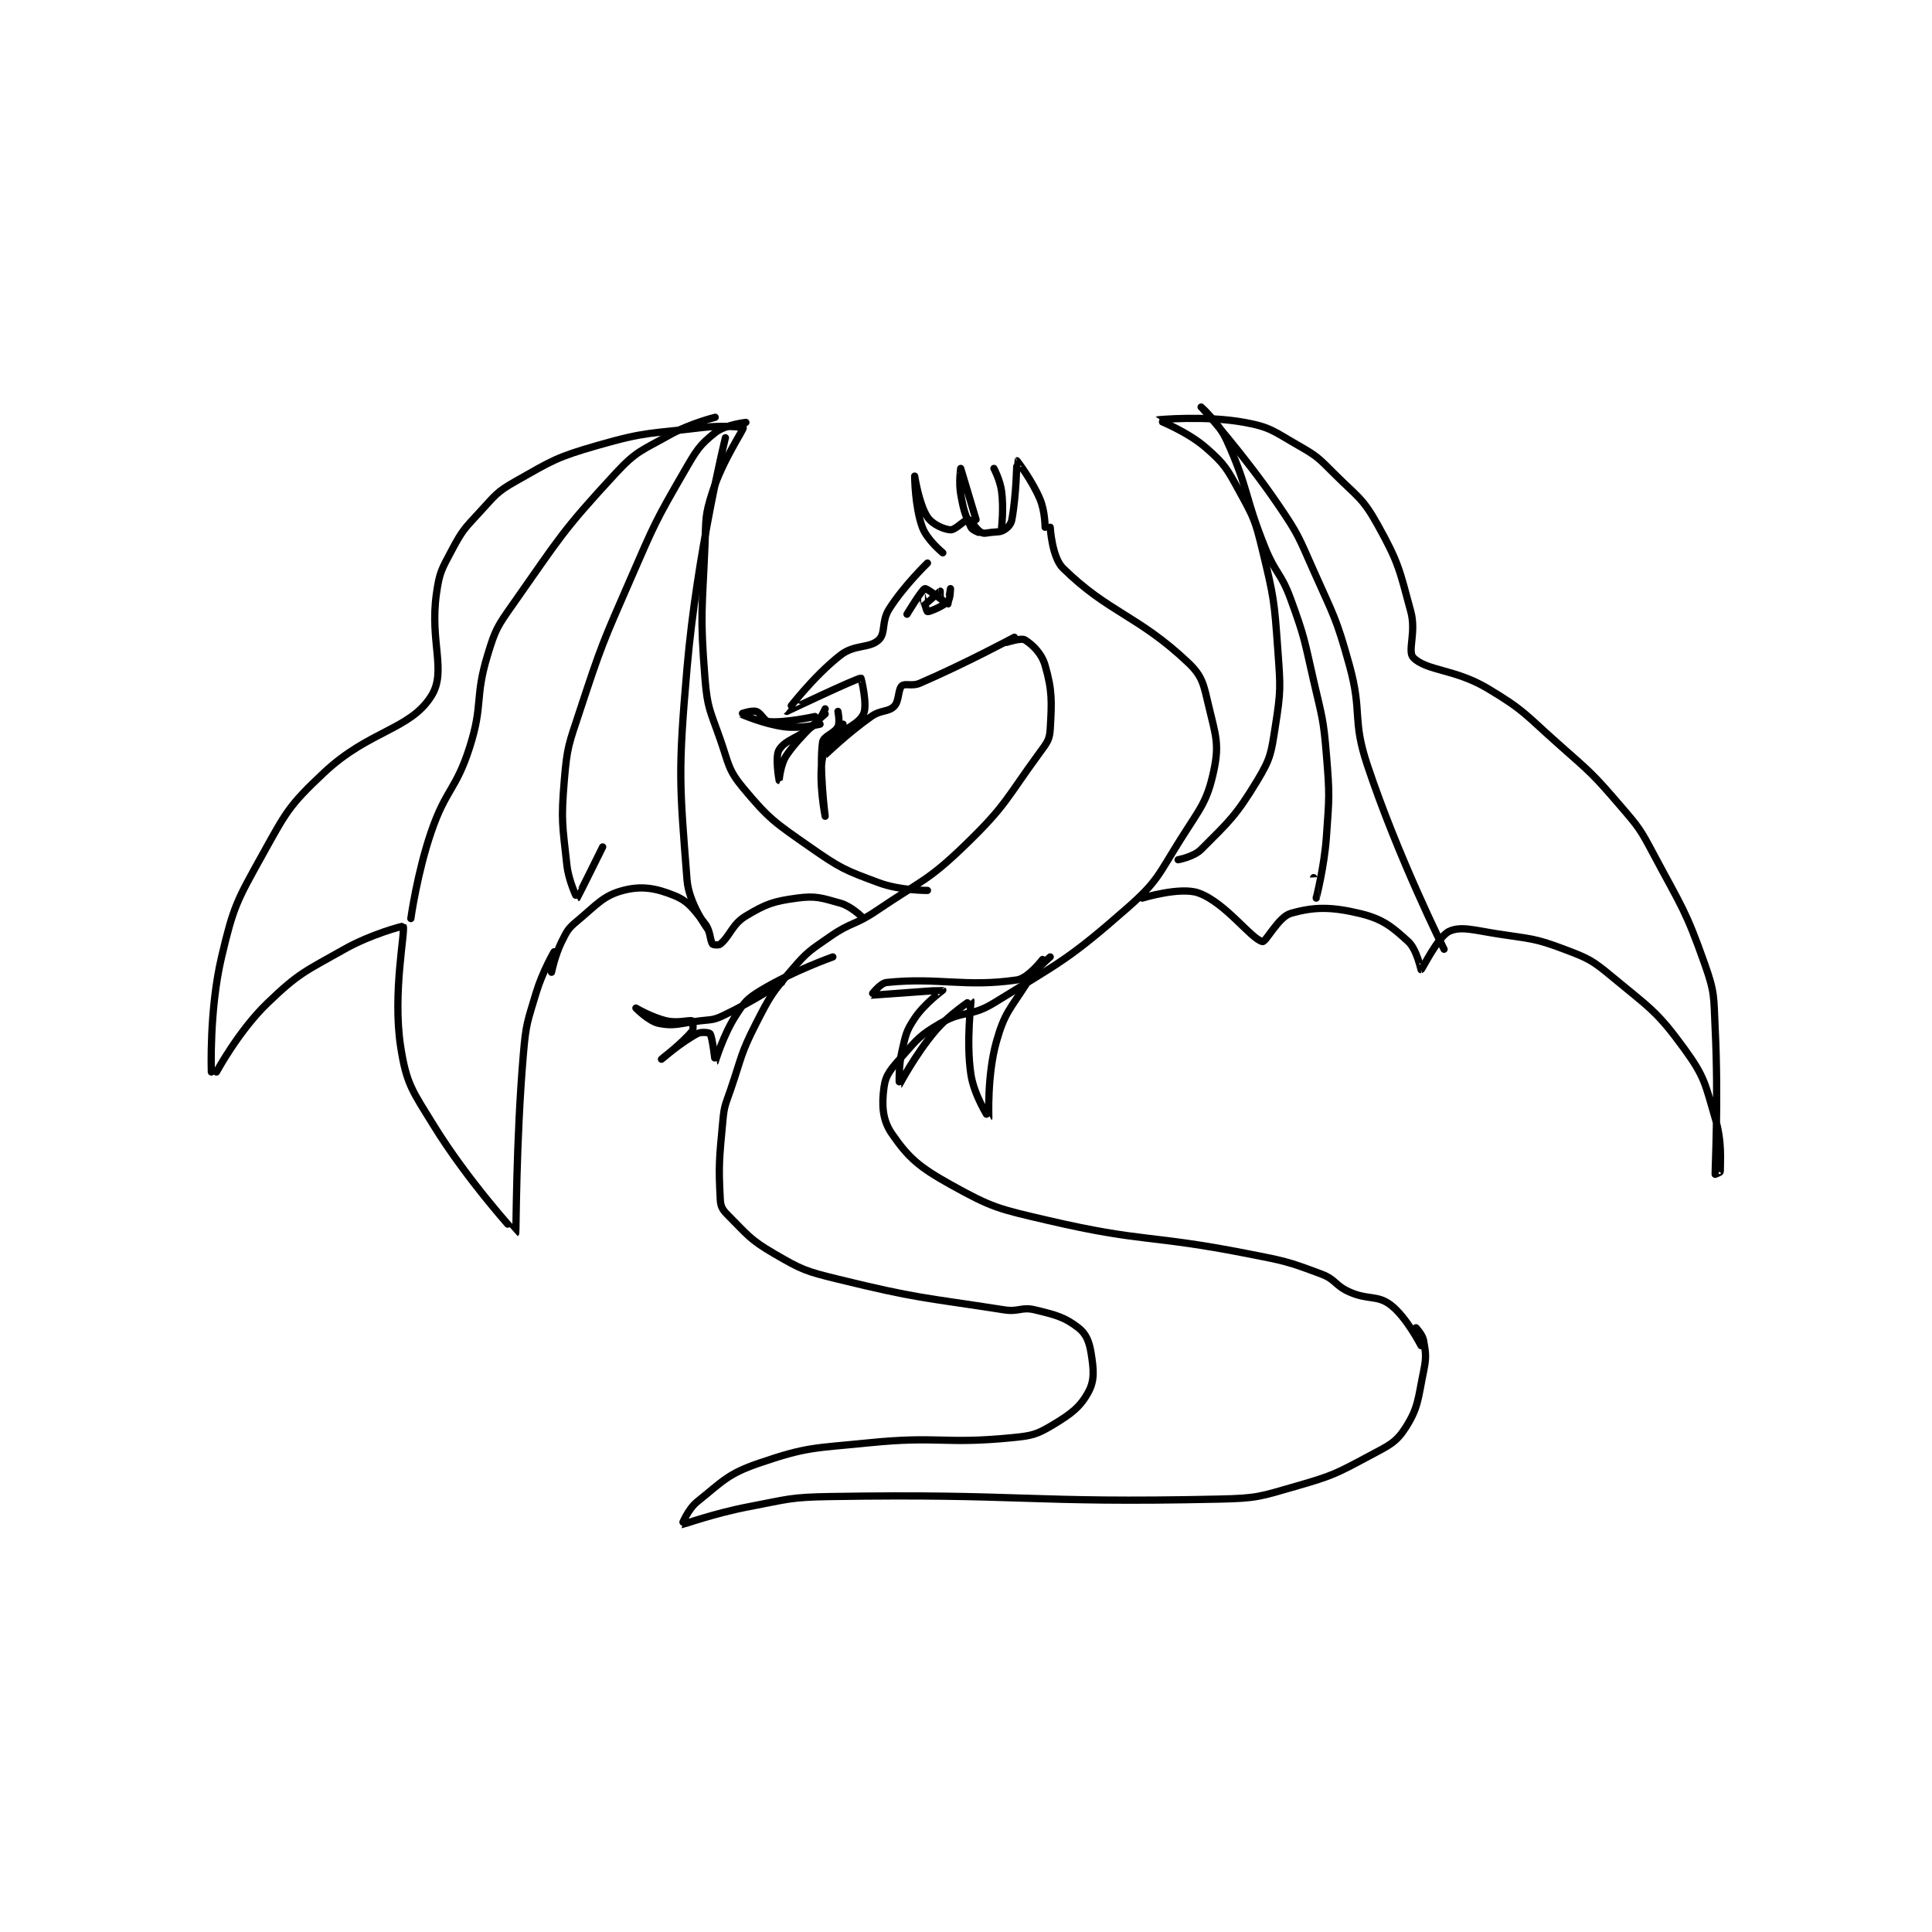 <?xml version="1.0" encoding="utf-8"?>
<!DOCTYPE svg PUBLIC "-//W3C//DTD SVG 1.1//EN" "http://www.w3.org/Graphics/SVG/1.1/DTD/svg11.dtd">
<svg viewBox="0 0 800 800" preserveAspectRatio="xMinYMin meet" xmlns="http://www.w3.org/2000/svg" version="1.1">
<g fill="none" stroke="black" stroke-linecap="round" stroke-linejoin="round" stroke-width="2.832">
<g transform="translate(87.52,168.553) scale(1.059) translate(-3,-24)">
<path id="0" d="M283 85 C283 85 273.795 93.85 268 103 C264.937 107.836 266.743 112.402 264 115 C260.309 118.497 254.586 116.655 249 121 C238.174 129.42 227.999 142.999 228 143 C228.004 143.005 255.46 129.949 257 130 C257.079 130.003 259.667 140.528 258 144 C255.875 148.427 250.129 149.529 245 155 C243.479 156.622 242.993 160.004 243 160 C243.036 159.978 251.81 151.467 261 145 C264.802 142.324 267.649 143.351 270 141 C271.99 139.011 271.457 134.389 273 133 C274.195 131.924 277.016 133.288 280 132 C297.974 124.238 317 114 317 114 "/>
<path id="1" d="M289 81 C289 81 282.817 75.956 281 71 C278.035 62.914 278 51 278 51 C278 51 279.684 62.026 283 67 C284.887 69.83 289.328 71.833 292 72 C293.937 72.121 297.68 67.89 299 68 C300.073 68.089 301.835 71.797 304 73 C305.113 73.619 306.063 73.215 308 73 C310.476 72.725 311.46 72.963 313 72 C314.506 71.059 315.651 69.882 316 68 C317.788 58.344 317.945 45.04 318 45 C318.006 44.996 323.839 52.529 327 60 C328.991 64.706 329 71 329 71 "/>
<path id="2" d="M302 68 C302 68 296.002 48.004 296 48 C295.999 47.998 295.193 53.359 296 58 C297.105 64.356 297.757 66.193 300 71 C300.513 72.099 303 73 303 73 "/>
<path id="3" d="M312 71 C312 71 312.852 63.534 312 57 C311.428 52.617 309 48 309 48 "/>
<path id="4" d="M331 71 C331 71 331.666 82.746 336 87 C353.858 104.528 365.325 105.36 385 124 C390.643 129.346 391.005 132.619 393 141 C395.689 152.294 397.16 155.788 395 166 C392.385 178.361 389.755 180.683 382 193 C373.135 207.08 373.102 209.39 361 220 C338.124 240.056 335.239 240.825 309 257 C299.905 262.607 297.003 259.748 288 265 C280.079 269.621 279.154 271.007 273 278 C268.735 282.847 266.663 285.028 266 290 C265.098 296.766 265.335 302.643 269 308 C275.532 317.546 279.807 321.204 292 328 C308.355 337.116 310.774 337.525 330 342 C367.758 350.788 369.428 347.43 408 355 C422.639 357.873 423.582 357.968 437 363 C442.713 365.142 442.31 367.471 448 370 C455.347 373.265 458.816 371.112 464 375 C470.299 379.724 476 391 476 391 "/>
<path id="5" d="M314 116 C314 116 319.662 114.197 321 115 C323.926 116.756 327.644 120.255 329 125 C331.822 134.877 331.643 139.062 331 150 C330.761 154.06 329.751 155.249 327 159 C313.8 177 313.952 179.546 298 195 C282.969 209.561 280.861 208.868 263 221 C254.591 226.712 253.225 225.268 245 231 C237.075 236.524 236.141 236.8 230 244 C222.157 253.195 221.563 254.106 216 265 C209.853 277.039 210.472 277.929 206 291 C204.02 296.787 203.554 297.05 203 303 C201.598 318.068 201.263 320.375 202 334 C202.147 336.713 202.935 337.935 205 340 C212.573 347.573 213.498 349.475 223 355 C233.958 361.371 235.303 361.896 248 365 C279.429 372.683 280.898 371.997 313 377 C318.761 377.898 319.749 375.733 325 377 C333.178 378.974 336.604 379.83 342 384 C345.065 386.368 346.269 389.433 347 394 C348.004 400.276 348.413 404.496 346 409 C342.816 414.943 339.252 417.649 332 422 C325.68 425.792 323.879 426.234 316 427 C289.145 429.611 287.513 426.221 260 429 C238.554 431.166 236.067 430.455 217 437 C204.851 441.171 203.024 443.981 193 452 C189.324 454.94 186.961 460.996 187 461 C187.193 461.019 199.937 456.478 213 454 C228.659 451.03 229.109 450.259 245 450 C320.323 448.772 322.161 452.645 397 451 C411.827 450.674 412.855 450.076 427 446 C441.602 441.793 442.738 441.094 456 434 C463.445 430.018 466.237 428.913 470 423 C475 415.142 474.793 411.721 477 401 C478.13 395.512 477.886 394.019 477 389 C476.592 386.687 474 384 474 384 "/>
<path id="6" d="M283 213 C283 213 272.398 213.104 264 210 C250.563 205.034 248.993 204.372 237 196 C223.284 186.425 221.117 185.14 211 173 C204.998 165.798 205.376 163.678 202 154 C198.021 142.594 196.932 141.801 196 130 C194.02 104.927 194.944 103.696 196 78 C196.429 67.562 195.909 66.478 199 57 C203.066 44.532 211.145 32.905 211 32 C210.984 31.9 202.769 31.046 195 32 C174.674 34.496 173.282 33.453 154 39 C137.85 43.646 136.473 44.819 122 53 C114.464 57.26 114.06 58.455 108 65 C101.886 71.603 101.135 72.216 97 80 C92.995 87.539 92.177 88.611 91 97 C88.342 115.939 95.107 127.285 89 137 C80.652 150.281 64.779 150.298 47 167 C33.305 179.865 32.295 182.27 23 199 C12.976 217.042 11.675 219.133 7 239 C2.093 259.855 3 284 3 284 "/>
<path id="7" d="M5 284 C5 284 13.66 267.887 25 257 C37.387 245.108 39.582 244.727 55 236 C65.341 230.146 77.911 226.847 78 227 C78.954 228.648 73.777 253.049 77 274 C79.27 288.758 81.564 291.315 90 305 C103.348 326.653 121.993 347.005 122 347 C122.24 346.808 122.071 311.417 125 277 C126.018 265.034 126.565 264.449 130 253 C132.438 244.874 137 237 137 237 "/>
<path id="8" d="M136 245 C136 245 137.342 238.316 140 233 C142.089 228.823 142.472 227.94 146 225 C153.798 218.502 156.227 215.046 164 213 C171.154 211.117 176.759 212.058 184 215 C189.73 217.328 191.547 220.359 196 226 C198.255 228.857 197.877 232.503 199 234 C199.246 234.329 201.389 234.517 202 234 C205.935 230.67 206.611 226.233 212 223 C219.856 218.286 222.729 217.253 232 216 C239.405 214.999 241.62 215.934 249 218 C252.95 219.106 257 223 257 223 "/>
<path id="9" d="M381 201 C381 201 387.091 199.909 390 197 C400.964 186.036 403.652 183.818 412 170 C417.227 161.348 417.378 159.343 419 149 C421.214 134.885 421.06 133.63 420 119 C418.603 99.722 418.512 98.648 414 80 C411.192 68.393 410.674 67.316 405 57 C400.098 48.087 399.303 46.39 392 40 C384.5 33.438 372.985 29.01 373 29 C373.042 28.972 391.589 27.198 407 30 C417.206 31.856 418.477 33.558 428 39 C435.389 43.222 435.874 43.874 442 50 C451.066 59.066 453.101 59.382 459 70 C467.258 84.865 467.514 87.339 472 104 C474.185 112.117 470.561 119.561 473 122 C478.262 127.262 489.157 126.339 502 134 C516.606 142.713 516.782 144.307 530 156 C542.597 167.143 543.15 167.391 554 180 C561.335 188.524 561.697 189.037 567 199 C577.975 219.619 579.441 220.582 587 242 C590.989 253.301 590.395 254.59 591 267 C592.37 295.076 590.922 321.826 591 324 C591.001 324.035 593 323.231 593 323 C593 318.142 593.753 311.437 591 302 C587.11 288.664 586.94 285.918 579 275 C568.251 260.22 565.663 259.167 551 247 C542.95 240.32 541.69 239.661 532 236 C520.171 231.531 518.95 232.014 506 230 C496.789 228.567 491.56 226.872 487 229 C482.572 231.067 476.452 243.887 476 244 C475.931 244.017 474.372 236.091 471 233 C464.498 227.04 460.9 224.128 452 222 C440.891 219.344 434.075 219.373 425 222 C420.233 223.38 415.313 233.292 414 233 C409.515 232.003 399.643 217.85 389 214 C381.895 211.43 367 216 367 216 "/>
<path id="10" d="M81 224 C81 224 83.465 206.125 89 190 C94.747 173.26 98.681 173.682 104 157 C109.382 140.12 105.894 137.82 111 121 C114.085 110.837 114.763 109.857 121 101 C139.26 75.071 139.954 72.771 161 50 C169.232 41.093 171.168 41.11 182 35 C190.07 30.448 200 28 200 28 "/>
<path id="11" d="M212 30 C212 30 203.944 30.878 200 34 C193.792 38.915 192.653 40.962 188 49 C176.518 68.833 176.33 69.609 167 91 C155.925 116.39 155.602 116.862 147 143 C142.745 155.928 142.103 156.763 141 170 C139.68 185.845 140.285 187.219 142 203 C142.696 209.404 145.981 216.01 146 216 C146.153 215.923 156 196 156 196 "/>
<path id="12" d="M204 36 C204 36 192.875 81.305 189 126 C185.477 166.632 186.013 170.923 189 209 C189.706 218.004 197 228 197 228 "/>
<path id="13" d="M390 24 C390 24 396.853 30.078 400 37 C408.755 56.261 406.728 58.486 415 79 C419.137 89.261 421.255 88.752 425 99 C430.586 114.289 430.306 114.906 434 131 C437.269 145.243 437.82 145.605 439 160 C440.284 175.663 440.122 176.297 439 192 C438.149 203.917 435.002 215.995 435 216 C435 216.001 434 208 434 208 "/>
<path id="14" d="M391 25 C391 25 406.969 42.909 420 62 C428.158 73.952 428.073 74.663 434 88 C441.951 105.889 442.842 106.335 448 125 C453.166 143.695 448.945 145.834 455 164 C467.013 200.038 485 236 485 236 "/>
<path id="15" d="M226 249 C226 249 214.414 256.65 203 262 C199.101 263.827 198.499 263.46 194 264 C186.151 264.942 184.124 266.225 178 265 C174.046 264.209 169 259 169 259 C169 259 175.226 262.688 181 264 C185.396 264.999 189.922 263.569 191 264 C191.172 264.069 191.685 267.144 191 268 C187.473 272.409 179 279 179 279 C179 279 186.797 272.265 193 269 C194.61 268.153 197.75 268.607 198 269 C198.966 270.517 199.986 280.01 200 280 C200.052 279.964 203.082 269.651 208 262 C211.492 256.569 212.478 255.342 218 252 C230.339 244.532 246 239 246 239 "/>
<path id="16" d="M328 240 C328 240 322.397 247.351 318 248 C297.885 250.968 287.033 246.891 267 249 C264.442 249.269 260.977 253.997 261 254 C261.12 254.016 288.843 251.917 289 252 C289.03 252.016 281.874 257.189 278 263 C274.549 268.177 274.486 269.559 273 276 C271.611 282.021 271.987 289.008 272 289 C272.04 288.975 278.19 277.204 286 268 C291.672 261.315 299.997 255.996 300 256 C300.217 256.263 298.003 271.875 300 285 C301.244 293.176 306.99 302.013 307 302 C307.027 301.965 306.243 285.274 310 272 C313.214 260.642 315.279 259.562 322 249 C325.45 243.578 331 239 331 239 "/>
<path id="17" d="M275 105 C275 105 280.831 95.292 282 95 C282.923 94.769 290.609 101 291 101 C291.043 101 292 95 292 95 C292 95 291.977 99.023 291 100 C289.046 101.954 283.638 104.128 283 104 C282.716 103.943 281.001 98.001 281 98 C280.999 97.999 280.984 102.005 281 102 C281.123 101.965 287.88 96.069 288 96 C288.013 95.993 288 98 288 98 "/>
<path id="18" d="M243 144 C243 144 233.544 151.991 228 160 C225.462 163.666 225.001 170 225 170 C224.999 169.999 223.301 160.669 225 158 C227.677 153.794 233.016 153.319 239 148 C241.44 145.831 243 142 243 142 "/>
<path id="19" d="M239 145 C239 145 227.445 147.56 221 147 C219.066 146.832 217.971 143.537 216 143 C214.147 142.495 209.995 143.997 210 144 C210.019 144.01 218.862 147.95 227 149 C233.398 149.826 241 148 241 148 "/>
<path id="20" d="M250 148 C250 148 243.139 155.141 242 161 C240.215 170.18 243 184 243 184 C243 184 240.571 165.005 242 155 C242.34 152.623 246.689 151.623 248 149 C248.874 147.251 248 143 248 143 "/>
</g>
</g>
</svg>
